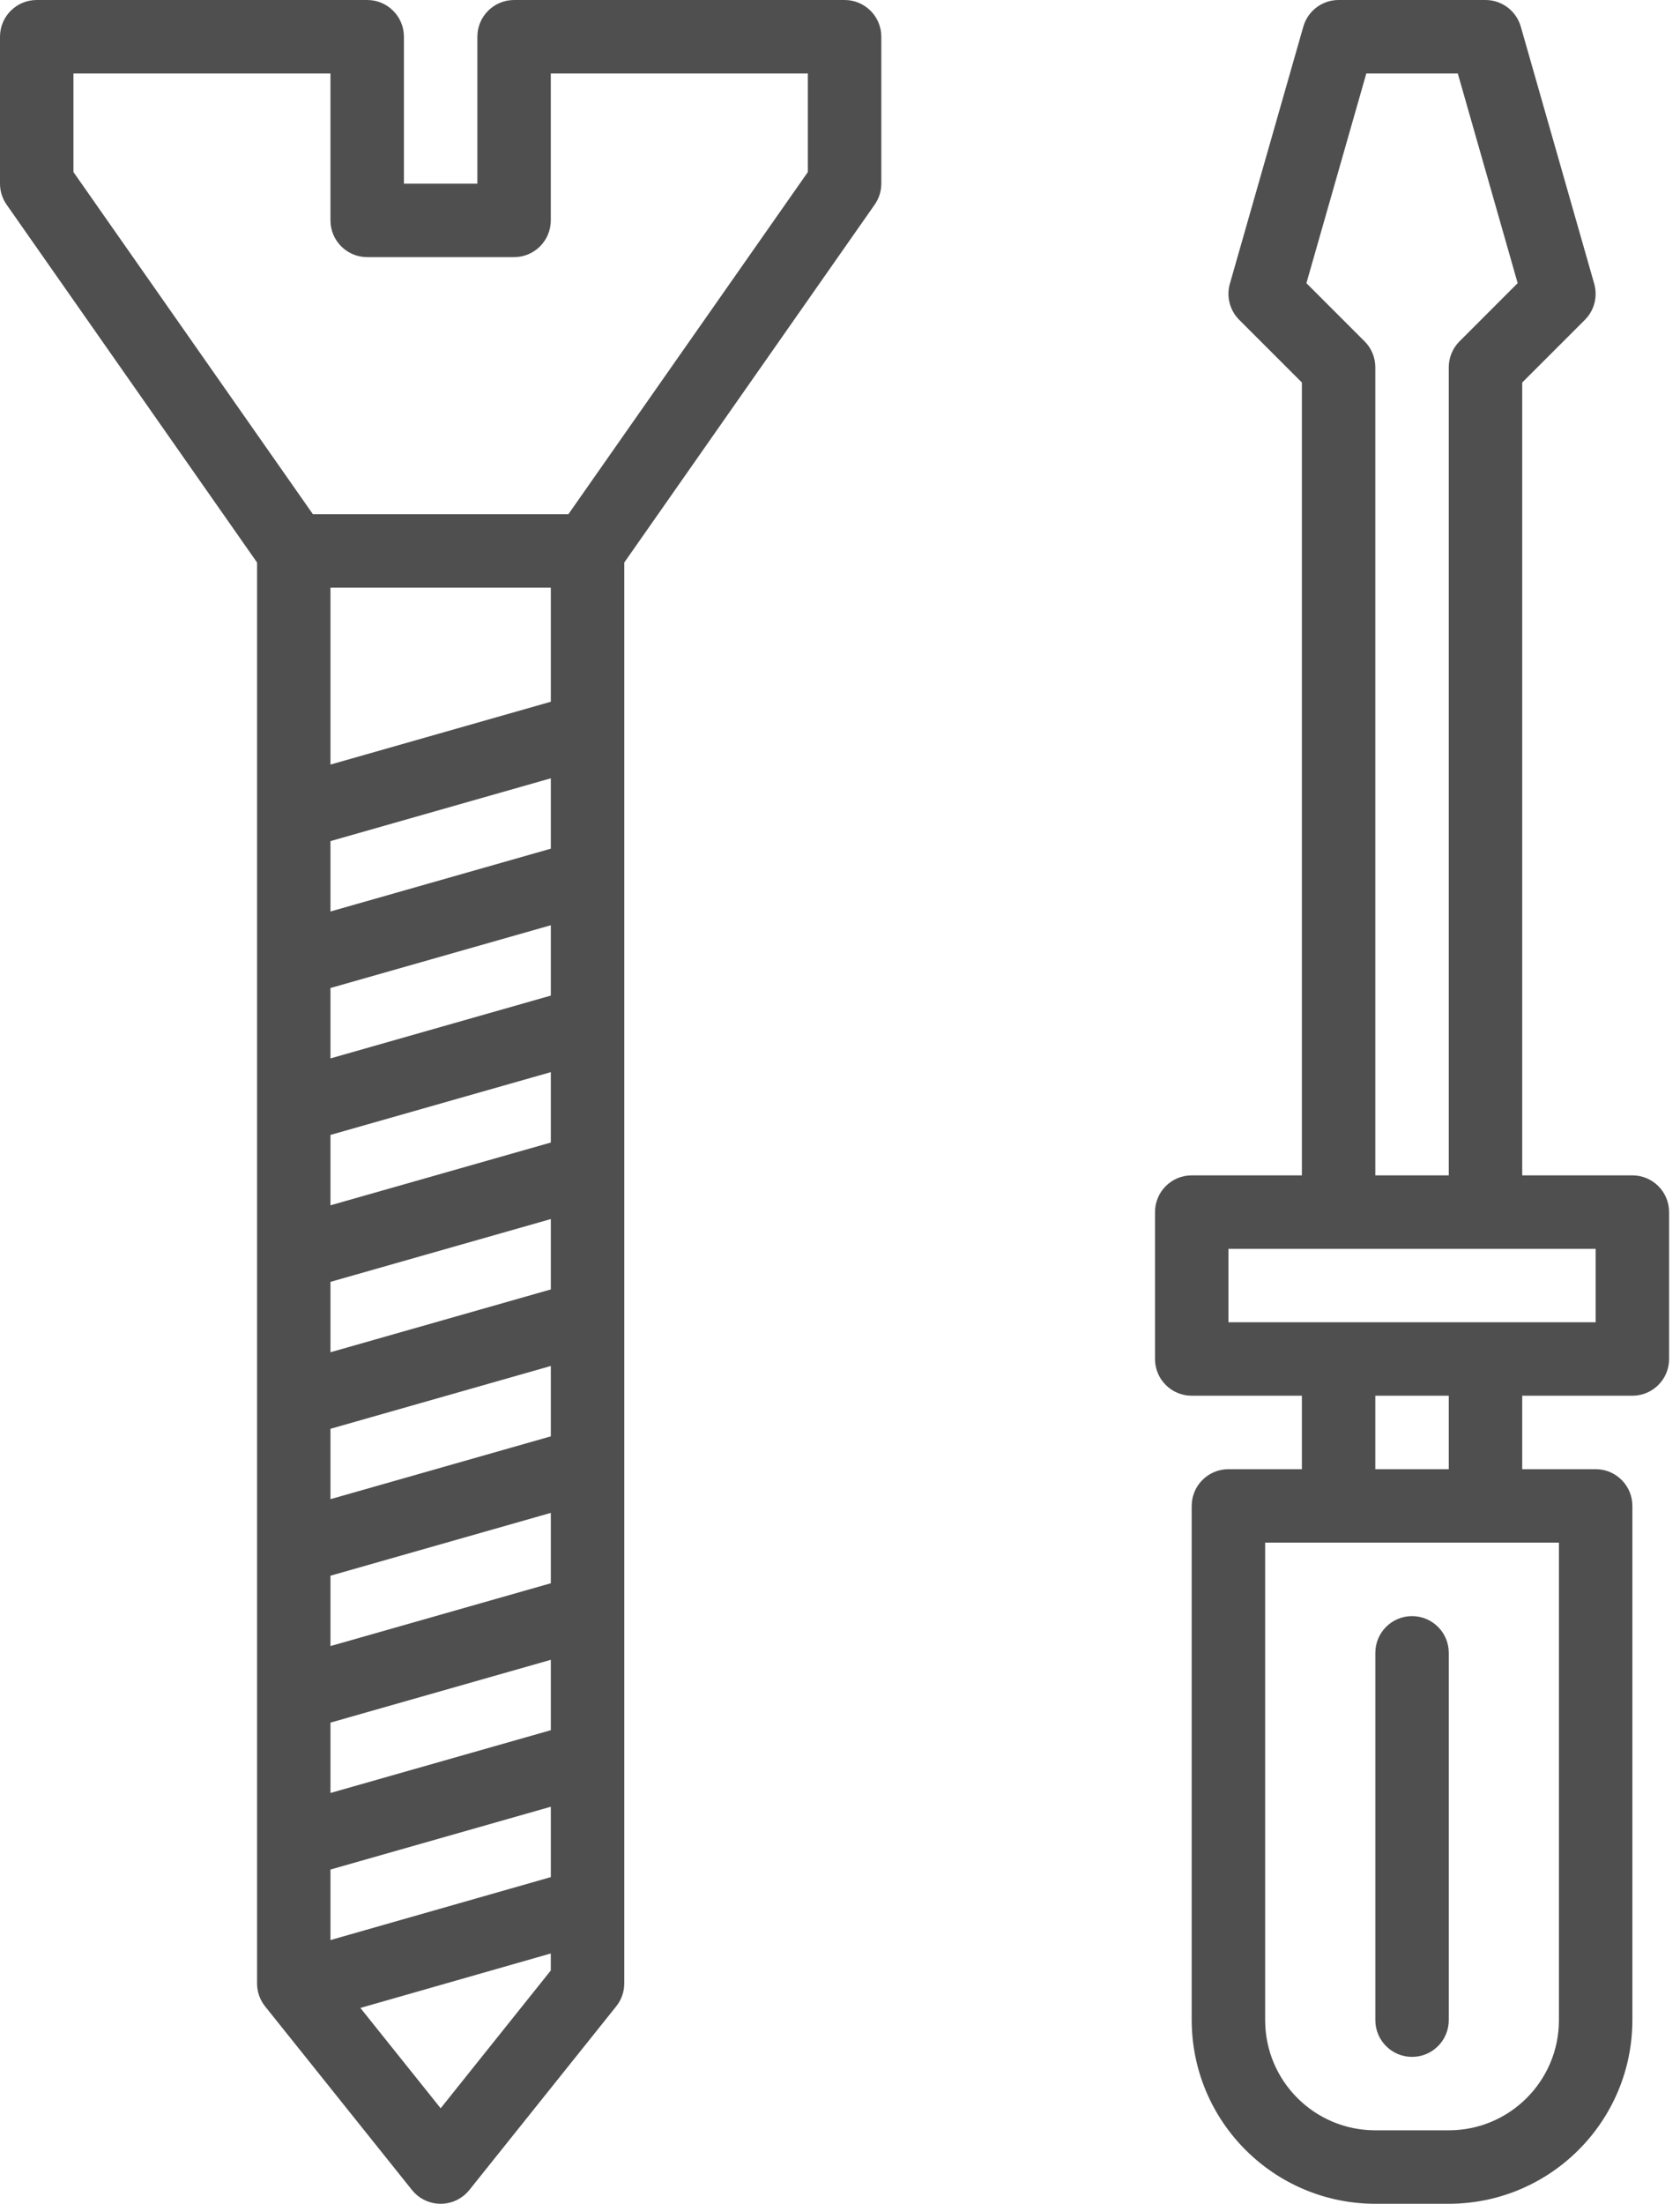 <svg width="61" height="80" viewBox="0 0 61 80" fill="none" xmlns="http://www.w3.org/2000/svg">
<path d="M30.666 0H18.666C17.93 0 17.333 0.597 17.333 1.333V6.667H14.666V1.333C14.666 0.597 14.069 0 13.333 0H1.333C0.597 0 0 0.597 0 1.333V6.667C0 6.94 0.084 7.206 0.241 7.43L9.334 20.42V72C9.333 72.302 9.436 72.596 9.625 72.833L14.959 79.5C15.418 80.075 16.257 80.168 16.832 79.708C16.91 79.646 16.979 79.576 17.041 79.5L22.374 72.833C22.564 72.596 22.667 72.302 22.667 72V20.42L31.758 7.43C31.915 7.207 32 6.94 32 6.667V1.333C32 0.597 31.403 0 30.666 0V0ZM20 68.141L11.999 70.426V67.866L20 65.586V68.141ZM20 62.808L11.999 65.087V62.533L20 60.253V62.808ZM20 57.474L11.999 59.754V57.2L20 54.919V57.474ZM20 52.141L11.999 54.421V51.867L20 49.586V52.141ZM20 46.808L11.999 49.088V46.533L20 44.253V46.808ZM20 41.475L11.999 43.754V41.199L20 38.92V41.475ZM20 36.141L11.999 38.421V35.866L20 33.587V36.141ZM20 30.808L11.999 33.088V30.533L20 28.253V30.808ZM20 25.474L11.999 27.755V21.333H20V25.474ZM16 76.533L13.085 72.89L19.999 70.913V71.531L16 76.533ZM29.333 6.246L20.638 18.666H11.361L2.667 6.246V2.667H11.999V8C11.999 8.737 12.596 9.334 13.333 9.334H18.666C19.402 9.334 19.999 8.737 19.999 8V2.667H29.333V6.246Z" fill="#4F4F4F"/>
<path d="M59.271 42.667H55.271V13.886L57.547 11.61C57.889 11.267 58.018 10.765 57.885 10.3L55.219 0.967C55.055 0.395 54.532 0 53.937 0H48.604C48.009 0 47.486 0.395 47.323 0.967L44.656 10.3C44.523 10.765 44.652 11.267 44.995 11.61L47.271 13.886V42.667H43.27C42.534 42.667 41.938 43.264 41.938 44V49.334C41.938 50.07 42.534 50.666 43.27 50.666H47.271V53.333H44.604C43.867 53.333 43.27 53.93 43.27 54.667V73.333C43.275 77.014 46.258 79.996 49.937 80H52.604C56.284 79.996 59.267 77.014 59.271 73.333V54.667C59.271 53.93 58.674 53.333 57.937 53.333H55.271V50.666H59.271C60.007 50.666 60.604 50.07 60.604 49.334V44C60.604 43.264 60.007 42.667 59.271 42.667ZM49.547 12.391L47.435 10.279L49.61 2.667H52.932L55.106 10.279L52.995 12.391C52.744 12.64 52.604 12.98 52.604 13.333V42.667H49.937V13.333C49.937 12.98 49.797 12.64 49.547 12.391ZM56.604 73.333C56.604 75.543 54.813 77.333 52.604 77.333H49.937C47.728 77.333 45.937 75.543 45.937 73.333V56H56.604V73.333ZM52.604 53.333H49.937V50.666H52.604V53.333ZM57.937 48H44.604V45.333H57.937V48Z" fill="#4F4F4F"/>
<path d="M51.27 58.667C50.534 58.667 49.938 59.264 49.938 60V73.333C49.938 74.07 50.534 74.667 51.27 74.667C52.007 74.667 52.604 74.07 52.604 73.333V60C52.604 59.264 52.007 58.667 51.27 58.667Z" fill="#4F4F4F"/>
</svg>
